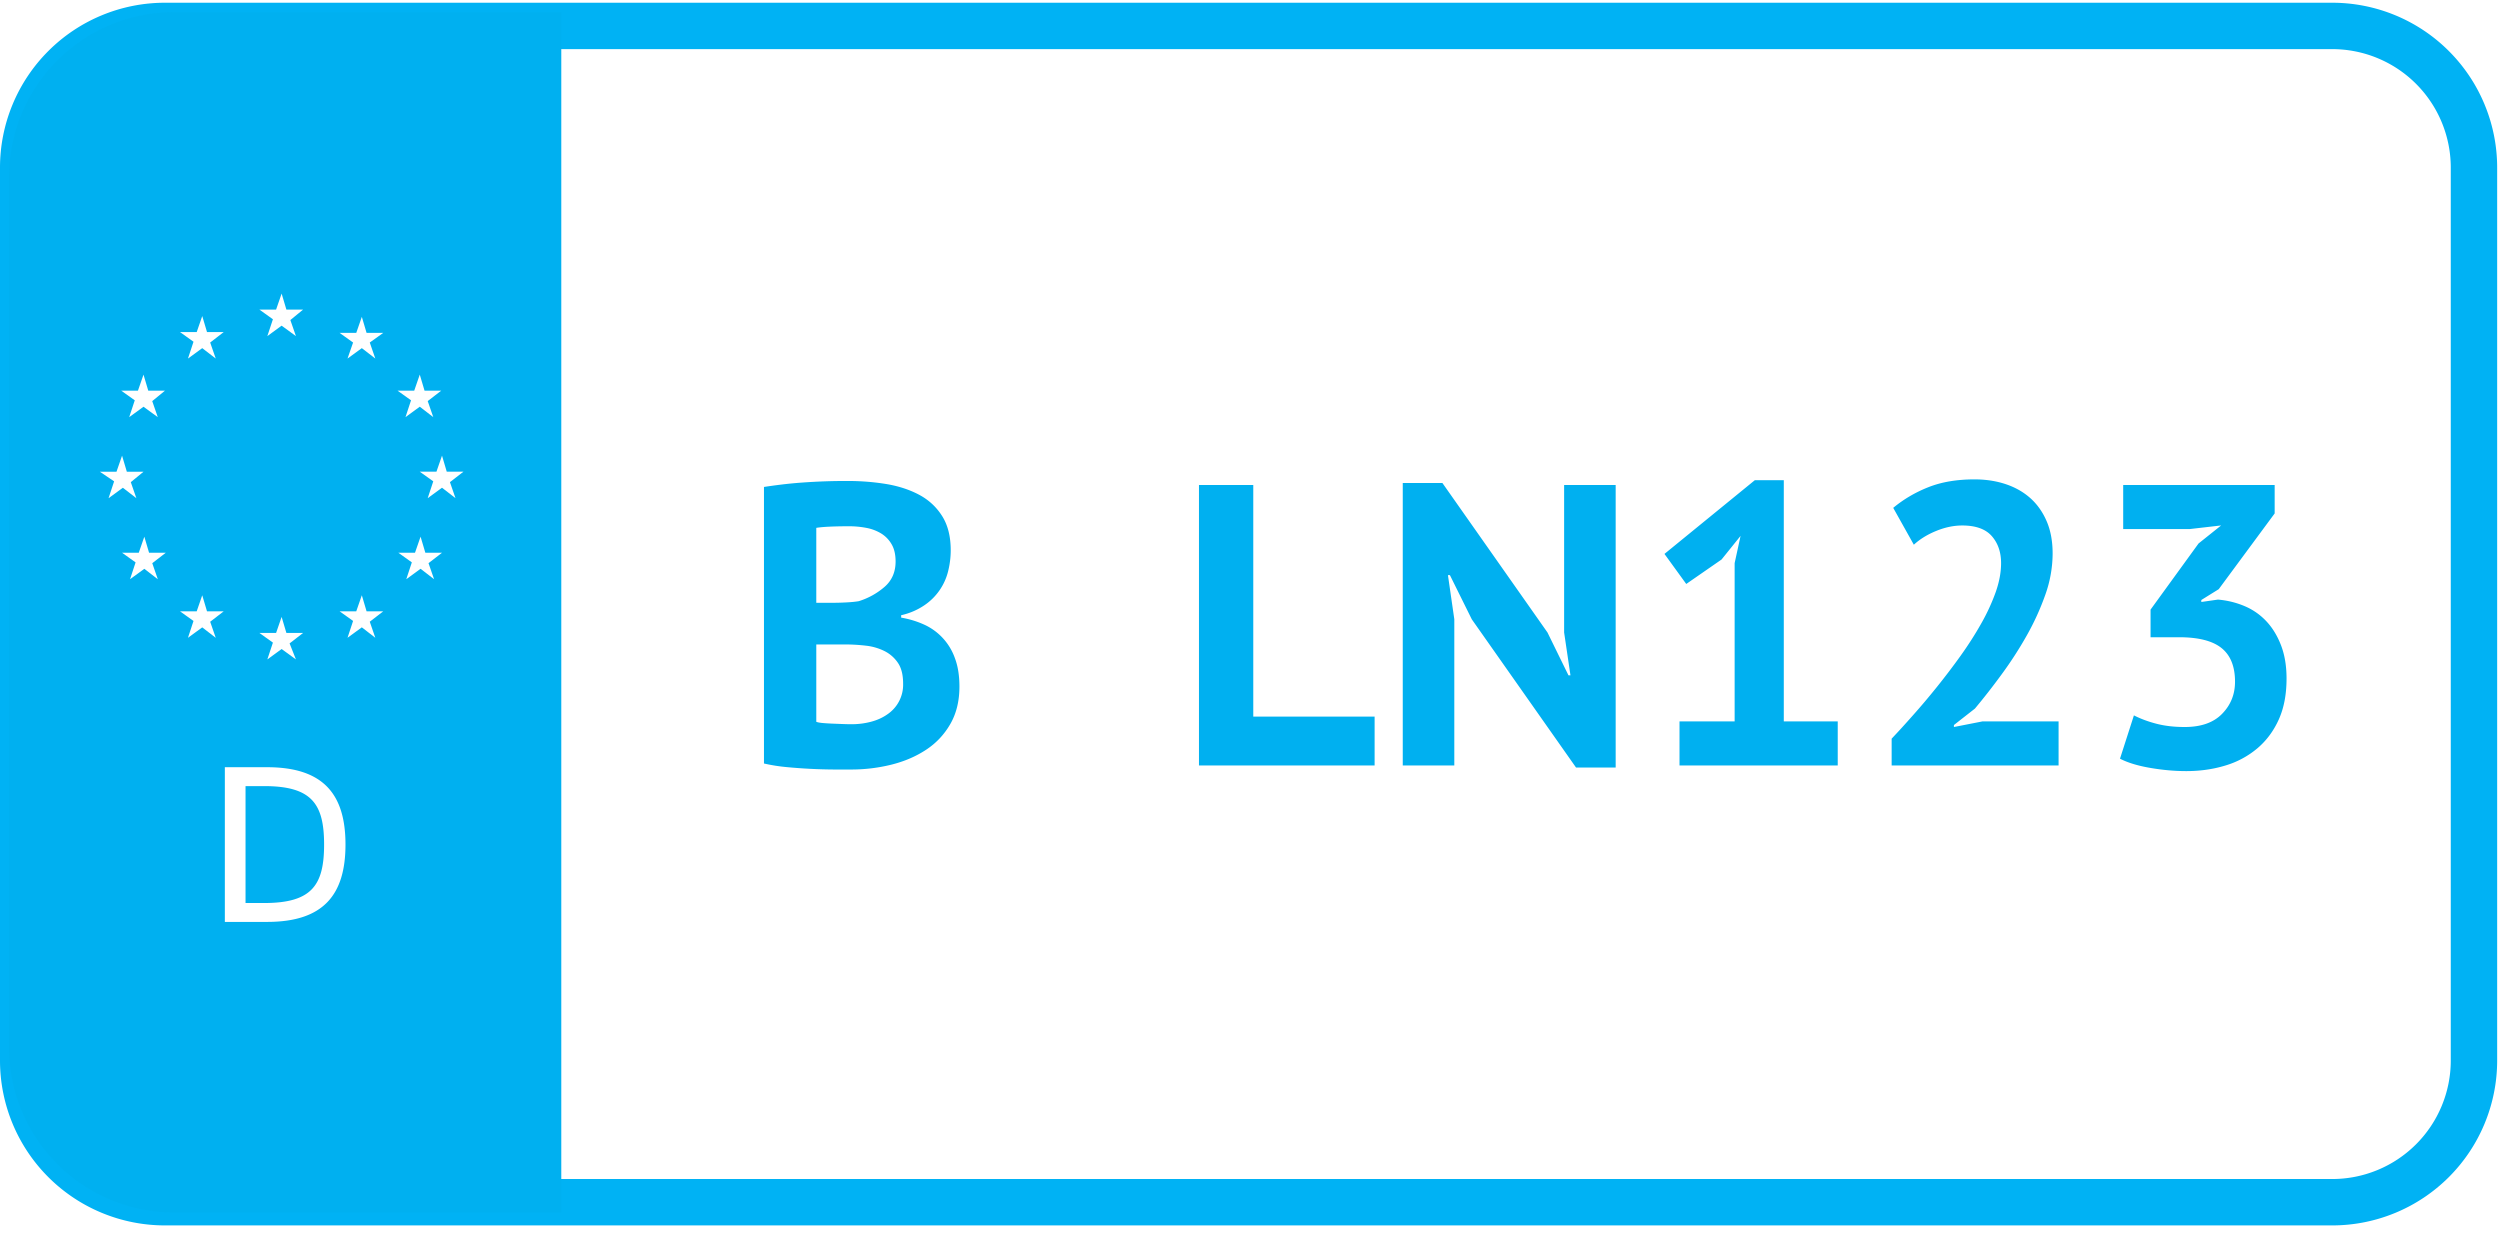 <svg viewBox="0 0 97 48" xmlns="http://www.w3.org/2000/svg" class="custom"><g fill="none" fill-rule="evenodd"><path d="M36.888 21.352c0 .27-.034.539-.1.808a2.232 2.232 0 0 1-.931 1.33 2.604 2.604 0 0 1-.892.38v.094c.307.052.6.14.877.264a2.25 2.25 0 0 1 1.207 1.306c.118.311.177.68.177 1.104 0 .56-.118 1.044-.354 1.454-.236.41-.55.744-.946 1.003-.395.259-.843.45-1.346.575a6.444 6.444 0 0 1-1.554.187h-.67a20.664 20.664 0 0 1-1.83-.093 6.76 6.76 0 0 1-.884-.14v-10.73c.194-.03.417-.061.669-.092.251-.031.52-.057.807-.078a23.435 23.435 0 0 1 1.785-.062c.503 0 .992.039 1.47.116.476.078.902.215 1.276.412.375.197.675.472.9.824.226.353.339.799.339 1.338zM33.042 28.1c.256 0 .505-.031.746-.094.24-.062.454-.158.638-.287a1.384 1.384 0 0 0 .615-1.19c0-.342-.066-.611-.2-.808a1.363 1.363 0 0 0-.522-.459 2.14 2.14 0 0 0-.724-.21 6.901 6.901 0 0 0-.8-.047h-1.123v3.001c.052.021.134.037.246.047.113.01.234.018.362.023l.4.016c.138.005.259.008.362.008zm-.693-4.712c.144 0 .31-.005.5-.015.19-.01.346-.026.47-.047a2.78 2.78 0 0 0 1.007-.56c.282-.248.423-.575.423-.98 0-.269-.051-.491-.154-.668a1.179 1.179 0 0 0-.407-.42 1.715 1.715 0 0 0-.577-.217 3.575 3.575 0 0 0-.677-.062c-.267 0-.513.005-.739.015-.225.01-.4.026-.523.047v2.907h.677zm20.985 6.313H46.52V18.817h2.107v8.987h4.708v1.897zm3.77-5.675l-.847-1.71h-.077l.247 1.71V29.7h-2V18.74h1.538l4.077 5.8.815 1.664h.077l-.246-1.664v-5.722h2V29.78H61.15l-4.046-5.753zm8.061 3.965h2.139v-6.142l.23-1.057-.738.917-1.37.949-.845-1.166 3.507-2.861h1.123v9.36h2.093v1.71h-6.139v-1.71zm14.477-6.515a4.8 4.8 0 0 1-.284 1.601 9.954 9.954 0 0 1-.723 1.586 14.914 14.914 0 0 1-.97 1.5c-.353.483-.7.926-1.038 1.33l-.815.638v.077l1.107-.217h2.954v1.71h-6.477V28.66c.246-.259.523-.562.83-.91.309-.346.619-.714.932-1.103.312-.389.618-.79.915-1.205.297-.415.564-.832.8-1.252a7.75 7.75 0 0 0 .562-1.22c.138-.394.207-.767.207-1.12 0-.425-.12-.775-.361-1.05-.241-.274-.623-.411-1.146-.411-.329 0-.665.07-1.008.21-.344.14-.633.318-.87.536l-.8-1.43c.4-.332.854-.6 1.362-.801.508-.202 1.105-.304 1.793-.304.44 0 .846.063 1.215.187.37.124.687.306.954.544.266.239.477.537.63.894.154.358.231.775.231 1.252zm5.123 6.732c.636 0 1.121-.17 1.454-.513.334-.342.5-.756.5-1.244 0-.59-.174-1.026-.523-1.306-.348-.28-.897-.42-1.646-.42h-1.108v-1.072l1.862-2.566.877-.7-1.215.14H82.38v-1.71h5.877v1.104l-2.17 2.939-.676.42v.077l.646-.093c.359.031.7.114 1.023.249.323.135.605.329.846.583.241.254.433.567.577.94.144.374.215.804.215 1.291 0 .612-.1 1.14-.3 1.586-.2.446-.477.819-.83 1.12a3.46 3.46 0 0 1-1.239.668c-.472.145-.98.218-1.523.218-.451 0-.918-.042-1.4-.125-.482-.083-.872-.202-1.17-.357l.54-1.68c.266.135.56.244.884.327.323.083.684.124 1.084.124z" fill="#00B0F0" class="fill"/><path d="M6.4 1.006a5.5 5.5 0 0 0-5.5 5.5v34.64a5.5 5.5 0 0 0 5.5 5.5h84.09a5.5 5.5 0 0 0 5.5-5.5V6.506a5.5 5.5 0 0 0-5.5-5.5H6.4z" stroke="#00B2F4" stroke-width="1.8" class="stroke"/><path d="M.351 6.872v33.77a6.4 6.4 0 0 0 6.4 6.4h15.027V.471H6.751a6.4 6.4 0 0 0-6.4 6.4zM8.724 35.77v-6.002h1.641c2.192 0 3.04 1.06 3.04 3 0 1.943-.848 3.002-3.04 3.002H8.724zm.803-.733h.725c1.843 0 2.323-.688 2.323-2.268 0-1.58-.48-2.268-2.323-2.268h-.725v4.536zm6.545-19.88l.215-.622.185.623h.647l-.524.404.216.623-.524-.405-.554.405.215-.654-.523-.373h.647zM3.874 18.303h.646l.216-.623.185.623h.647l-.493.405.216.622-.524-.405-.555.405.216-.654-.554-.373zm2.248 4.171L5.6 22.07l-.555.404.216-.653-.524-.374h.647l.216-.623.184.623h.647l-.523.405.215.622zm-.215-6.91l.215.622-.554-.405-.555.405.216-.654-.524-.373h.647l.216-.623.185.623h.646l-.492.404zm2.464 9.183l-.524-.405-.554.405.215-.654-.523-.373h.647l.215-.623.185.623h.647l-.524.404.216.623zM8.155 13.29l.216.622-.524-.404-.554.404.215-.653-.523-.374h.647l.215-.622.185.622h.647l-.524.405zm3.327 12.296l-.555-.404-.554.404.216-.653-.524-.374h.647l.215-.623.185.623h.647l-.523.405.246.622zm-.216-13.168l.216.623-.555-.405-.554.405.216-.654-.524-.374h.647l.215-.622.185.622h.647l-.493.405zm3.296 12.328l-.523-.405-.555.405.216-.654-.524-.373h.647l.216-.623.184.623h.647l-.523.404.215.623zm-.215-11.456l.215.622-.523-.404-.555.404.216-.622-.524-.374h.647l.216-.622.184.622h.647l-.523.374zm2.495 9.183l-.524-.404-.554.404.215-.653-.524-.374h.647l.216-.623.185.623h.647l-.524.405.216.622zm.831-3.144l-.523-.405-.555.405.216-.654-.524-.373h.647l.216-.623.184.623h.647l-.523.405.215.622z" fill="#00B0F0" fill-rule="nonzero" class="fill"/></g></svg>